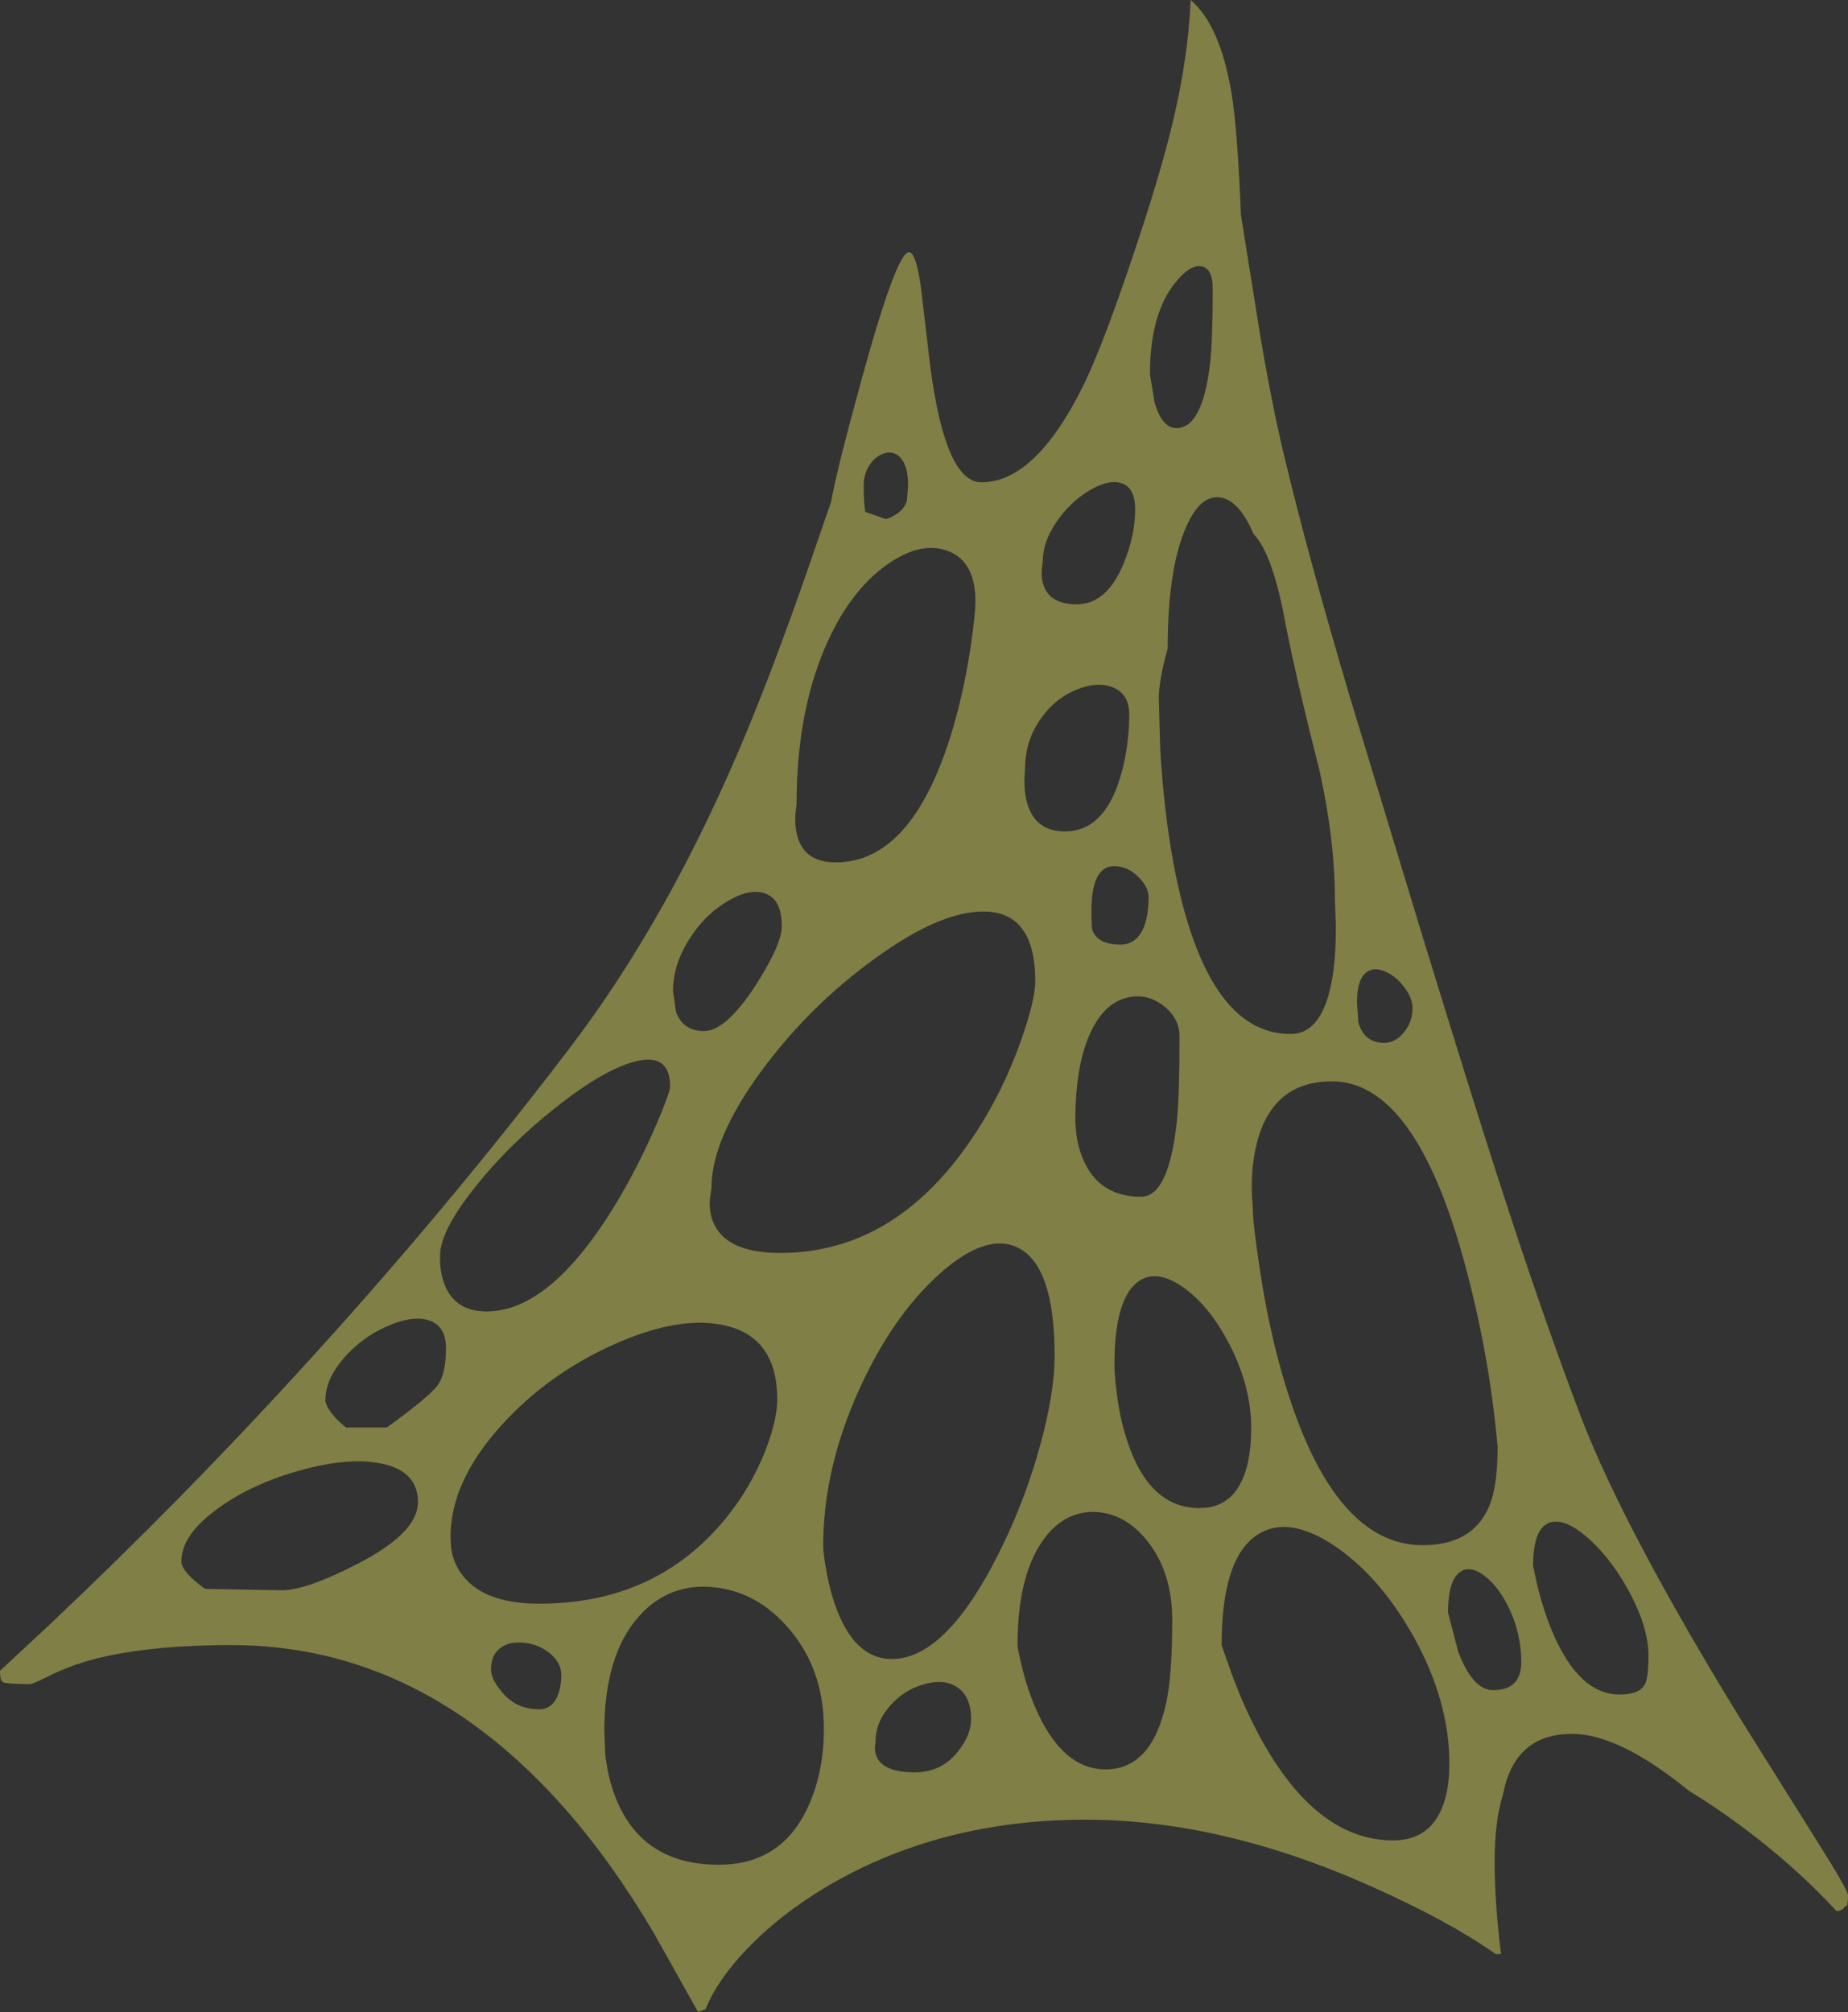 <?xml version="1.0" encoding="UTF-8" standalone="no"?>
<svg xmlns:ffdec="https://www.free-decompiler.com/flash" xmlns:xlink="http://www.w3.org/1999/xlink" ffdec:objectType="frame" height="442.0px" width="406.1px" xmlns="http://www.w3.org/2000/svg">
  <rect width="100%" height="100%" fill="#333333" stroke="none"/>
  <g transform="matrix(1.0, 0.0, 0.0, 1.0, 0.0, 0.0)">
    <use ffdec:characterId="1448" height="442.0" transform="matrix(1.0, 0.0, 0.0, 1.0, 0.0, 0.0)" width="406.1" xlink:href="#shape0"/>
  </g>
  <defs>
    <g id="shape0" transform="matrix(1.0, 0.0, 0.0, 1.0, 0.0, 0.0)">
      <path d="M328.1 371.3 Q334.3 371.3 334.3 365.1 334.3 359.2 331.8 353.7 329.5 348.7 326.25 346.2 322.95 343.7 320.7 345.45 318.2 347.45 318.2 354.25 L320.45 362.85 Q323.65 371.3 328.1 371.3 M340.85 334.4 Q336.9 335.4 336.9 344.0 L337.85 348.4 Q339.15 353.7 341.0 358.15 346.85 372.25 355.9 372.25 360.25 372.25 361.45 370.05 362.25 368.6 362.25 363.65 362.25 357.75 358.3 350.2 354.6 343.15 349.6 338.45 344.3 333.55 340.85 334.4 M327.2 331.0 Q329.1 326.65 329.1 317.85 327.3 297.55 321.85 277.5 311.0 237.55 292.7 237.55 279.85 237.55 276.3 250.7 274.55 257.4 275.3 265.2 275.3 268.75 276.8 278.5 278.85 292.3 282.35 303.85 293.1 339.45 312.65 339.45 323.55 339.45 327.2 331.0 M330.3 394.15 Q328.45 400.0 328.45 408.85 328.45 418.1 329.85 429.25 L328.75 429.3 Q318.15 421.9 301.65 414.55 268.7 399.75 238.55 399.75 206.45 399.75 181.5 414.55 171.4 420.6 164.2 428.1 157.65 434.95 155.05 441.35 154.25 441.7 153.4 442.0 L143.65 424.6 Q134.45 409.05 124.25 397.45 92.55 361.4 50.9 361.4 29.25 361.4 16.65 365.7 13.35 366.85 9.8 368.65 7.15 370.0 6.35 370.0 L2.4 369.85 0.85 369.65 0.45 369.35 Q0.0 369.0 0.0 367.05 L10.85 356.95 Q25.0 343.6 39.4 329.0 86.7 280.8 125.3 230.1 147.3 201.15 163.9 161.2 169.9 146.8 176.95 126.7 L182.65 110.2 Q183.8 103.45 189.5 82.75 197.05 55.4 199.75 55.4 201.3 55.4 202.4 63.3 L204.45 80.7 Q207.8 105.95 215.65 105.95 227.45 105.95 237.85 85.1 242.45 75.95 250.1 52.8 255.35 36.95 257.75 26.7 261.1 12.65 261.65 0.0 268.15 5.55 270.65 20.6 271.95 28.55 272.7 47.25 L276.9 73.5 Q279.6 89.45 282.3 100.55 287.45 122.1 296.65 153.15 L312.65 205.85 Q323.95 242.6 329.1 258.5 339.0 289.2 347.45 311.35 357.05 336.25 382.8 378.15 L399.2 404.3 Q406.1 415.25 406.1 416.3 406.1 418.35 405.8 418.75 L405.45 418.75 405.0 419.35 Q404.6 419.7 403.6 419.85 394.35 409.8 382.15 400.8 376.5 396.65 371.2 393.45 355.8 380.9 345.5 380.9 332.85 380.9 330.3 394.15 M270.55 367.4 Q273.55 375.6 277.25 382.25 289.5 404.3 306.15 404.3 313.95 404.3 316.9 397.15 318.5 393.25 318.5 387.4 318.5 373.75 310.7 359.65 303.4 346.55 293.5 339.75 283.1 332.7 276.25 337.2 268.45 342.35 268.45 361.4 L270.55 367.4 M192.25 383.85 Q192.25 385.1 192.75 386.15 194.4 389.35 201.05 389.35 206.85 389.35 210.5 384.8 213.4 381.15 213.4 377.65 213.4 372.5 210.1 370.5 207.2 368.75 202.9 370.05 198.7 371.25 195.7 374.6 192.4 378.25 192.4 382.65 L192.25 383.85 M240.6 332.15 Q233.55 331.95 228.9 338.8 223.6 346.7 223.6 361.4 223.6 362.2 224.5 365.85 225.7 370.95 227.55 375.2 233.4 388.7 242.95 388.7 253.15 388.7 256.3 373.95 257.6 367.95 257.6 355.85 257.6 345.6 252.3 338.75 247.35 332.4 240.6 332.15 M223.8 274.15 Q216.75 270.6 206.35 279.95 196.1 289.2 188.85 305.15 180.9 322.65 180.9 339.6 180.9 340.75 181.35 343.75 182.1 348.4 183.4 352.25 187.55 364.45 196.0 364.45 208.35 364.45 220.5 339.15 225.55 328.65 228.65 317.25 231.75 305.85 231.75 297.85 231.75 278.2 223.8 274.15 M270.25 295.5 Q265.85 286.9 259.95 282.75 253.7 278.4 249.6 281.95 244.9 286.1 244.9 299.8 244.9 301.75 245.3 305.1 245.95 311.0 247.5 315.9 252.3 331.3 263.6 331.3 270.65 331.3 273.35 324.2 274.95 320.1 274.95 313.6 274.95 304.7 270.25 295.5 M259.2 227.65 Q259.2 223.65 255.6 220.9 252.0 218.15 247.75 219.15 242.85 220.3 239.9 226.3 236.3 233.5 236.3 246.35 L236.5 248.95 Q236.9 252.05 238.0 254.65 241.5 262.9 250.75 262.9 256.8 262.9 258.6 246.5 259.2 240.75 259.2 227.65 M310.4 221.45 Q310.4 219.2 308.5 216.75 306.65 214.35 304.3 213.4 301.75 212.3 300.1 213.75 298.2 215.4 298.2 220.15 L298.5 224.55 Q299.75 229.1 304.2 229.1 306.6 229.1 308.45 226.85 310.4 224.55 310.4 221.45 M156.95 348.7 Q147.0 347.65 140.35 355.15 132.8 363.65 132.8 380.4 L133.0 385.2 Q133.55 390.65 135.4 395.2 141.25 409.65 157.95 409.65 171.8 409.65 177.6 396.85 181.05 389.3 181.05 379.75 181.05 366.85 173.5 357.95 166.55 349.7 156.95 348.7 M110.2 371.6 Q113.35 375.5 118.5 375.5 121.55 375.5 122.75 371.95 123.35 370.15 123.35 368.05 123.35 365.35 120.95 363.3 118.7 361.4 115.65 360.95 112.45 360.45 110.3 361.8 107.9 363.3 107.9 366.75 107.9 368.8 110.2 371.6 M65.85 323.05 Q55.4 325.95 48.0 331.3 39.85 337.15 39.85 343.0 39.85 345.25 45.05 349.05 L61.95 349.35 Q67.35 349.35 78.65 343.5 91.85 336.7 91.85 330.0 91.85 323.15 83.75 321.5 76.5 320.05 65.85 323.05 M156.35 260.95 L156.0 263.4 Q155.8 266.1 156.65 268.3 159.35 275.25 171.45 275.25 197.4 275.25 214.65 248.5 220.65 239.2 224.45 228.35 227.5 219.6 227.5 215.6 227.5 200.45 216.4 200.25 206.65 200.05 191.95 210.8 177.8 221.1 167.45 235.1 156.35 250.15 156.35 260.95 M159.6 291.25 Q149.55 288.8 134.9 295.35 120.4 301.85 110.2 313.1 99.0 325.45 99.0 337.65 L99.15 340.15 Q99.55 342.9 101.0 345.15 105.55 352.3 118.5 352.3 144.15 352.3 159.45 333.6 165.0 326.8 168.2 318.65 170.8 311.9 170.8 307.45 170.8 293.95 159.6 291.25 M98.0 296.2 Q98.0 291.0 93.85 289.95 90.15 289.0 84.75 291.5 79.4 293.95 75.65 298.25 71.5 303.0 71.5 307.6 71.5 308.35 72.25 309.55 73.45 311.5 76.05 313.6 L85.0 313.6 Q94.25 306.9 96.15 304.35 98.0 301.85 98.0 296.2 M147.25 238.7 Q147.25 231.1 139.35 233.25 132.45 235.1 122.0 243.4 111.9 251.4 104.6 260.55 96.7 270.35 96.7 275.9 L96.75 278.0 Q96.95 280.3 97.7 282.2 100.0 288.1 106.95 288.1 121.05 288.1 135.45 264.25 140.2 256.35 144.1 247.35 147.25 240.0 147.25 238.7 M148.55 222.3 Q150.1 226.5 154.7 226.5 159.5 226.5 165.95 216.6 171.8 207.55 171.8 203.45 171.8 197.5 168.05 196.25 164.7 195.1 159.85 198.0 155.0 200.85 151.65 206.05 147.9 211.75 147.9 217.75 L148.55 222.3 M252.4 197.1 Q252.4 195.0 250.45 192.95 248.5 190.85 246.15 190.4 239.85 189.15 239.85 200.0 239.85 203.75 240.05 204.3 241.15 207.5 246.2 207.5 249.9 207.5 251.45 203.45 252.4 200.9 252.4 197.1 M275.45 117.3 Q272.5 110.25 268.5 109.35 263.65 108.3 260.3 116.6 256.6 125.75 256.6 142.45 254.65 149.5 254.65 153.4 L254.95 164.4 Q255.75 178.2 257.9 189.8 264.95 227.15 283.6 227.15 291.2 227.15 293.05 213.05 293.6 208.65 293.55 203.1 L293.35 197.9 Q293.35 184.45 289.95 169.2 285.2 150.6 282.6 137.6 279.75 121.65 275.45 117.3 M236.7 151.45 Q231.95 153.35 228.85 157.7 225.25 162.6 225.25 169.0 L225.1 171.3 Q225.1 173.9 225.6 176.0 227.3 182.65 234.0 182.65 242.7 182.65 246.25 170.5 248.15 164.0 248.15 156.95 248.15 152.45 244.55 151.0 241.25 149.65 236.7 151.45 M191.3 101.85 Q189.8 103.9 189.8 106.6 189.8 110.5 190.15 112.45 L194.7 114.05 Q198.4 112.8 199.3 110.0 L199.55 106.6 Q199.55 102.6 198.05 100.75 196.7 99.1 194.7 99.5 192.75 99.9 191.3 101.85 M213.25 142.45 Q214.35 135.05 214.35 132.1 214.35 123.25 208.2 121.0 202.2 118.8 194.7 124.2 186.4 130.2 181.2 142.5 175.05 157.0 175.05 176.6 L174.8 178.8 Q174.65 181.25 175.1 183.2 176.5 189.45 183.65 189.45 200.1 189.45 208.8 162.0 211.6 153.1 213.25 142.45 M229.2 128.2 Q230.5 132.75 236.6 132.75 243.2 132.75 246.85 123.95 249.45 117.7 249.45 111.95 249.45 107.0 246.3 106.1 243.45 105.3 239.3 107.8 235.2 110.3 232.3 114.45 229.15 119.0 229.15 123.3 L228.95 125.0 Q228.8 126.8 229.2 128.2 M265.9 80.0 Q266.5 74.8 266.5 63.35 266.5 59.3 264.35 58.6 262.3 57.9 259.6 60.6 252.7 67.5 252.7 82.2 L253.7 88.3 Q255.3 94.05 258.55 94.05 264.2 94.05 265.9 80.0" fill="#ffff66" fill-opacity="0.373" fill-rule="evenodd" stroke="none"/>
    </g>
  </defs>
</svg>
